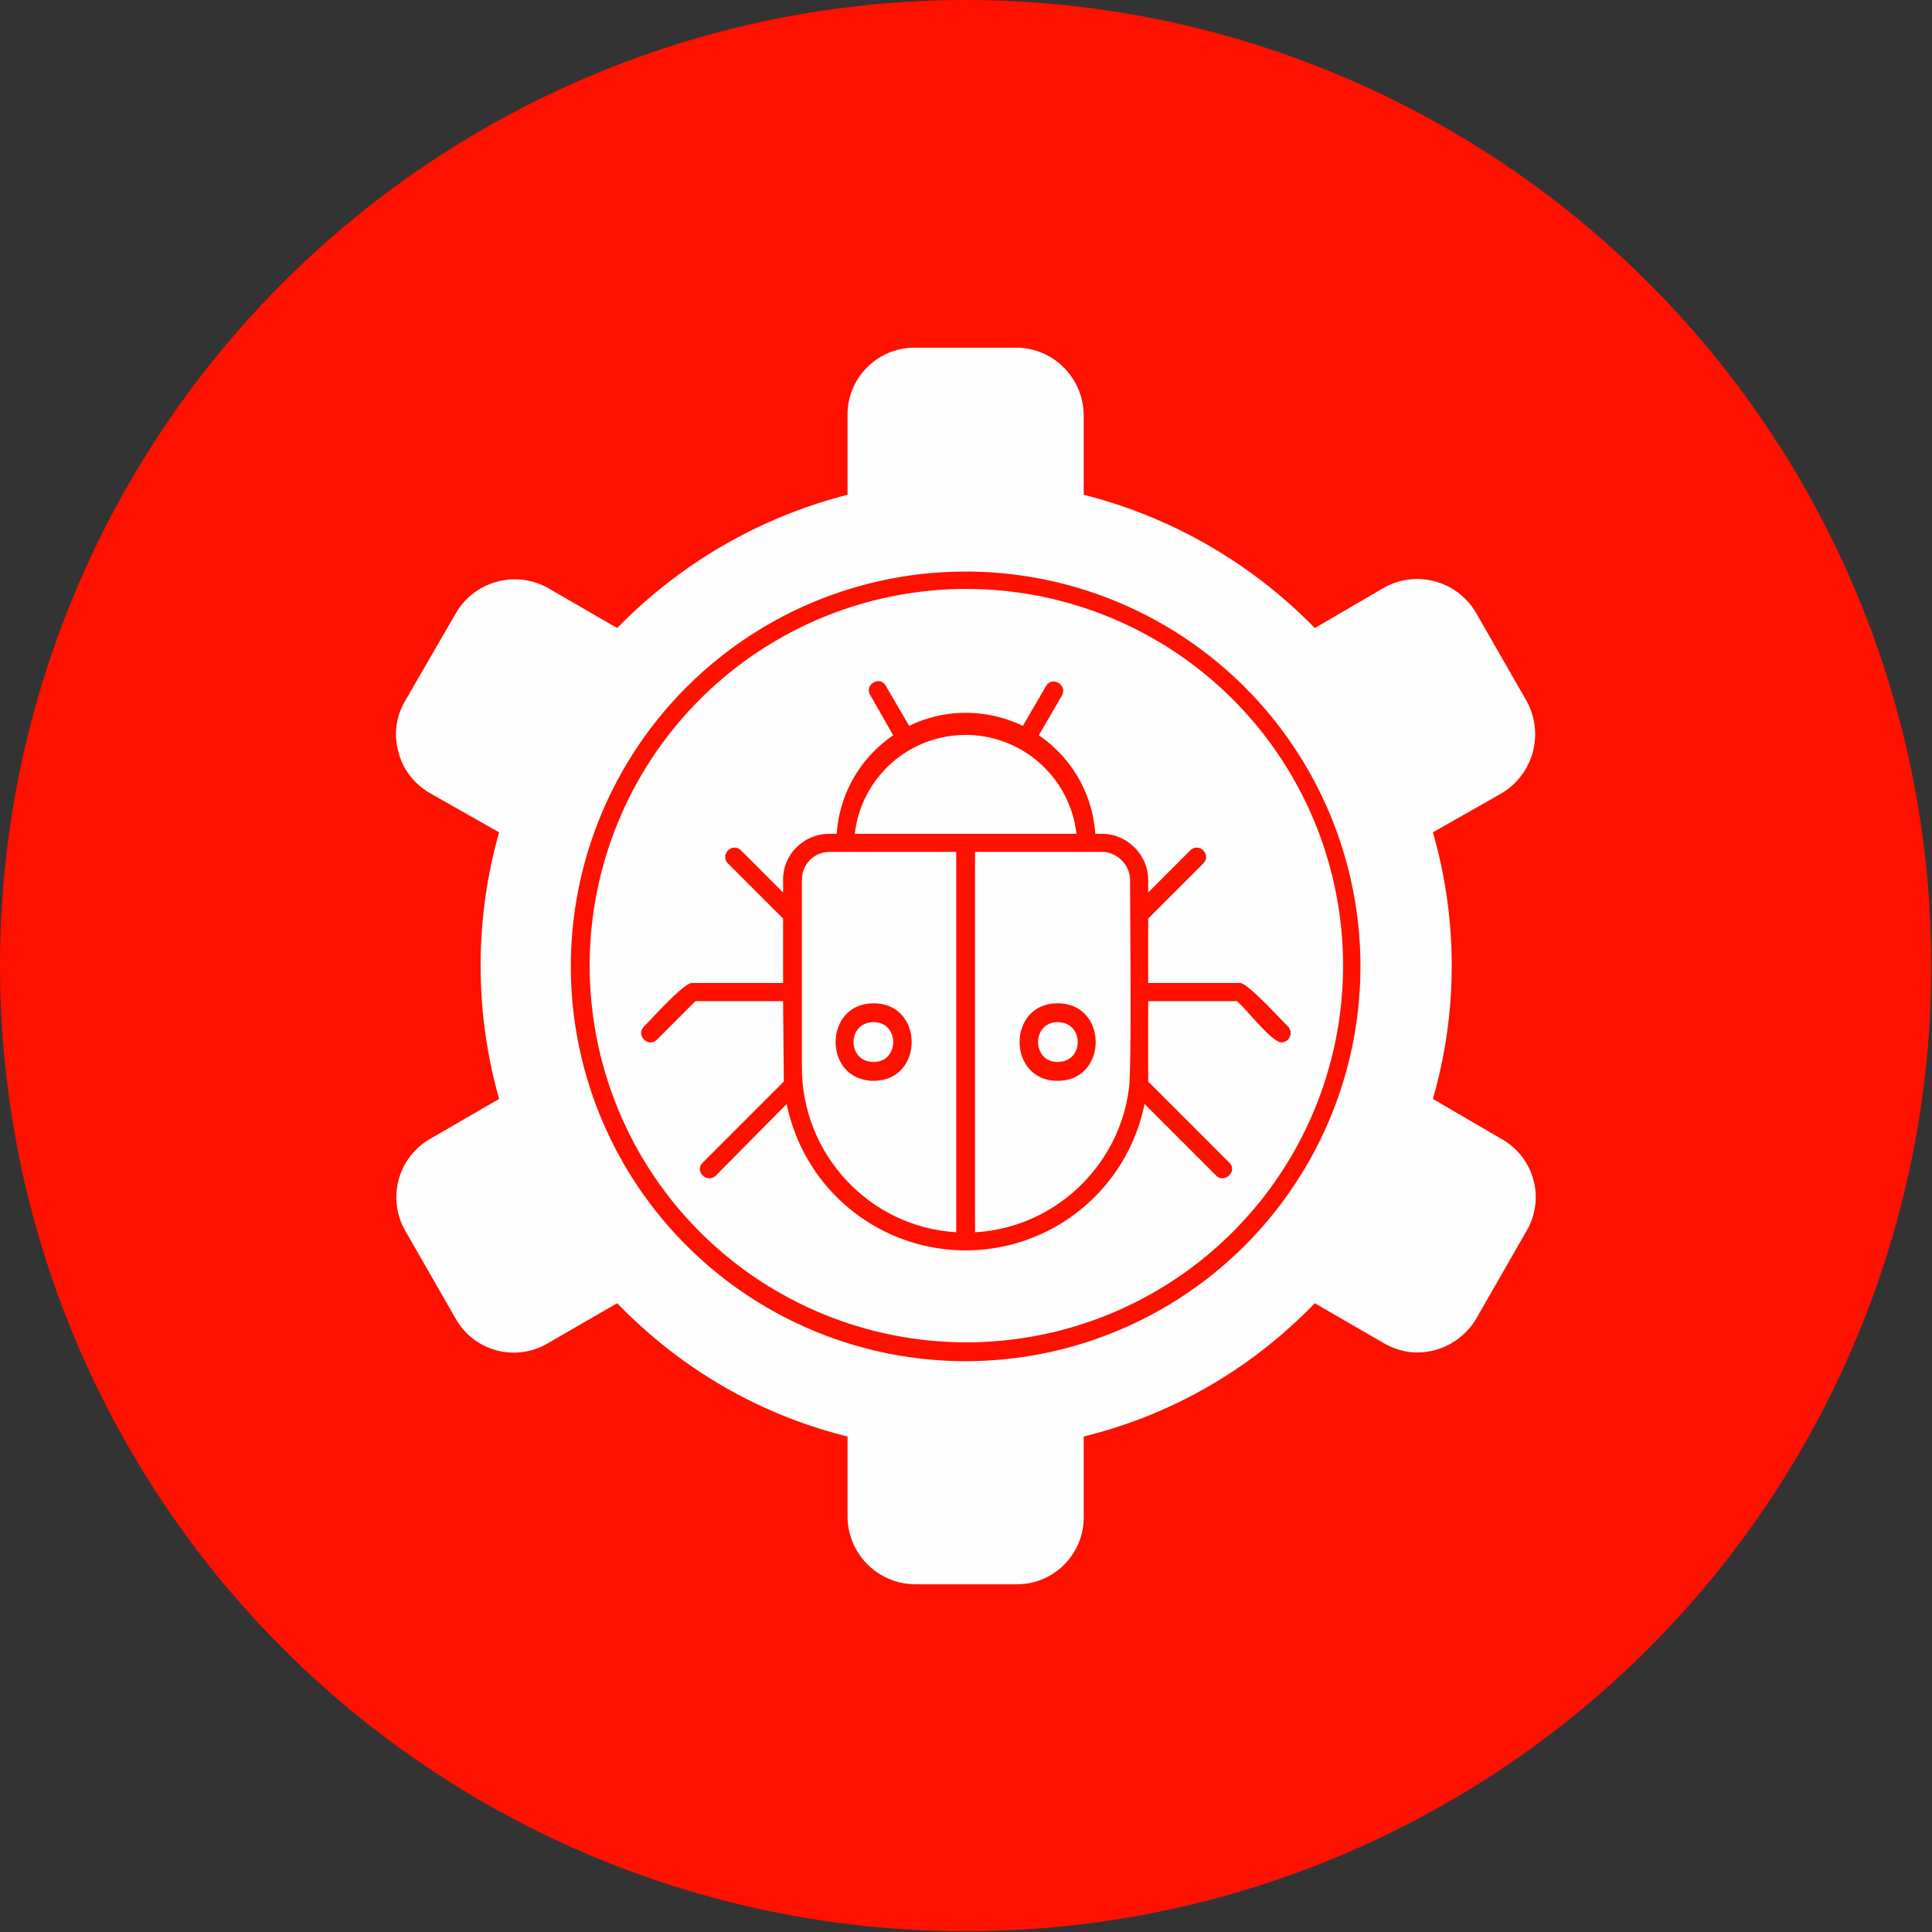 <svg xmlns="http://www.w3.org/2000/svg" fill-rule="evenodd" clip-rule="evenodd" image-rendering="optimizeQuality" shape-rendering="geometricPrecision" text-rendering="geometricPrecision" viewBox="0 0 2667 2667">
  <rect x="0" y="0" width="2667" height="2667" fill="#333333" stroke="none"/>
  <circle cx="1333" cy="1333" r="1333" fill="#f10"/>
  <g fill="#fefefe">
    <path d="M1180 1151h306a154 154 0 0 0-306 0zm166 25v525c111-6 202-94 213-204 3-48 1-221 1-282 0-21-18-39-39-39zm114 209c70 0 70 107 0 107s-70-107 0-107z"/>
    <path d="M1434 1015c44 30 74 79 78 136h9c35 0 64 29 64 64v17l58-58c12-12 30 6 18 18l-76 76v89h127c10 0 52 46 66 60 8 8 2 22-9 22-14 0-54-53-62-57h-122v111l112 112c12 12-7 29-18 18l-99-99a252 252 0 0 1-494 0l-98 99c-12 11-30-6-18-18l112-112-1-111H960l-53 53c-12 12-30-6-18-18 14-14 55-60 66-60h126v-89l-76-76c-12-12 6-30 18-18l58 58v-18c0-35 29-63 64-63h10c4-57 34-106 78-136l-32-56c-8-14 14-27 22-12l32 55c49-24 107-24 157 0l32-55c8-14 30-2 22 13zm-620 318a520 520 0 1 0 1040 0 520 520 0 0 0-1040 0z"/>
    <path d="M1107 1214v260c0 119 93 220 213 227v-525h-175c-21 0-38 17-38 38zm99 171c70 0 70 107 0 107s-70-107 0-107z"/>
    <path d="M1206 1411c-37 0-37 55 0 55 36 0 36-55 0-55zm254 0c-36 0-36 55 0 55 37 0 37-55 0-55z"/>
    <path d="M1333 789a545 545 0 1 1 0 1090 545 545 0 0 1 0-1090zm-739 783a93 93 0 0 0-34 128l70 122a92 92 0 0 0 125 33l97-56c88 91 197 154 318 184v110c0 52 42 94 94 94h140c51 0 92-42 92-92v-112c122-30 231-93 319-184l95 55c14 8 30 13 46 13 34 0 65-18 82-47l70-122a92 92 0 0 0-34-125l-96-56a664 664 0 0 0 0-368l95-54a95 95 0 0 0 34-128l-70-122a94 94 0 0 0-126-34l-96 56a677 677 0 0 0-319-184V574c0-52-42-94-93-94h-141c-50 0-92 41-92 92v111a678 678 0 0 0-318 184l-95-55a94 94 0 0 0-128 35l-70 121a90 90 0 0 0-9 70c6 24 21 43 42 56l97 55a676 676 0 0 0 0 368z"/>
  </g>
</svg>
